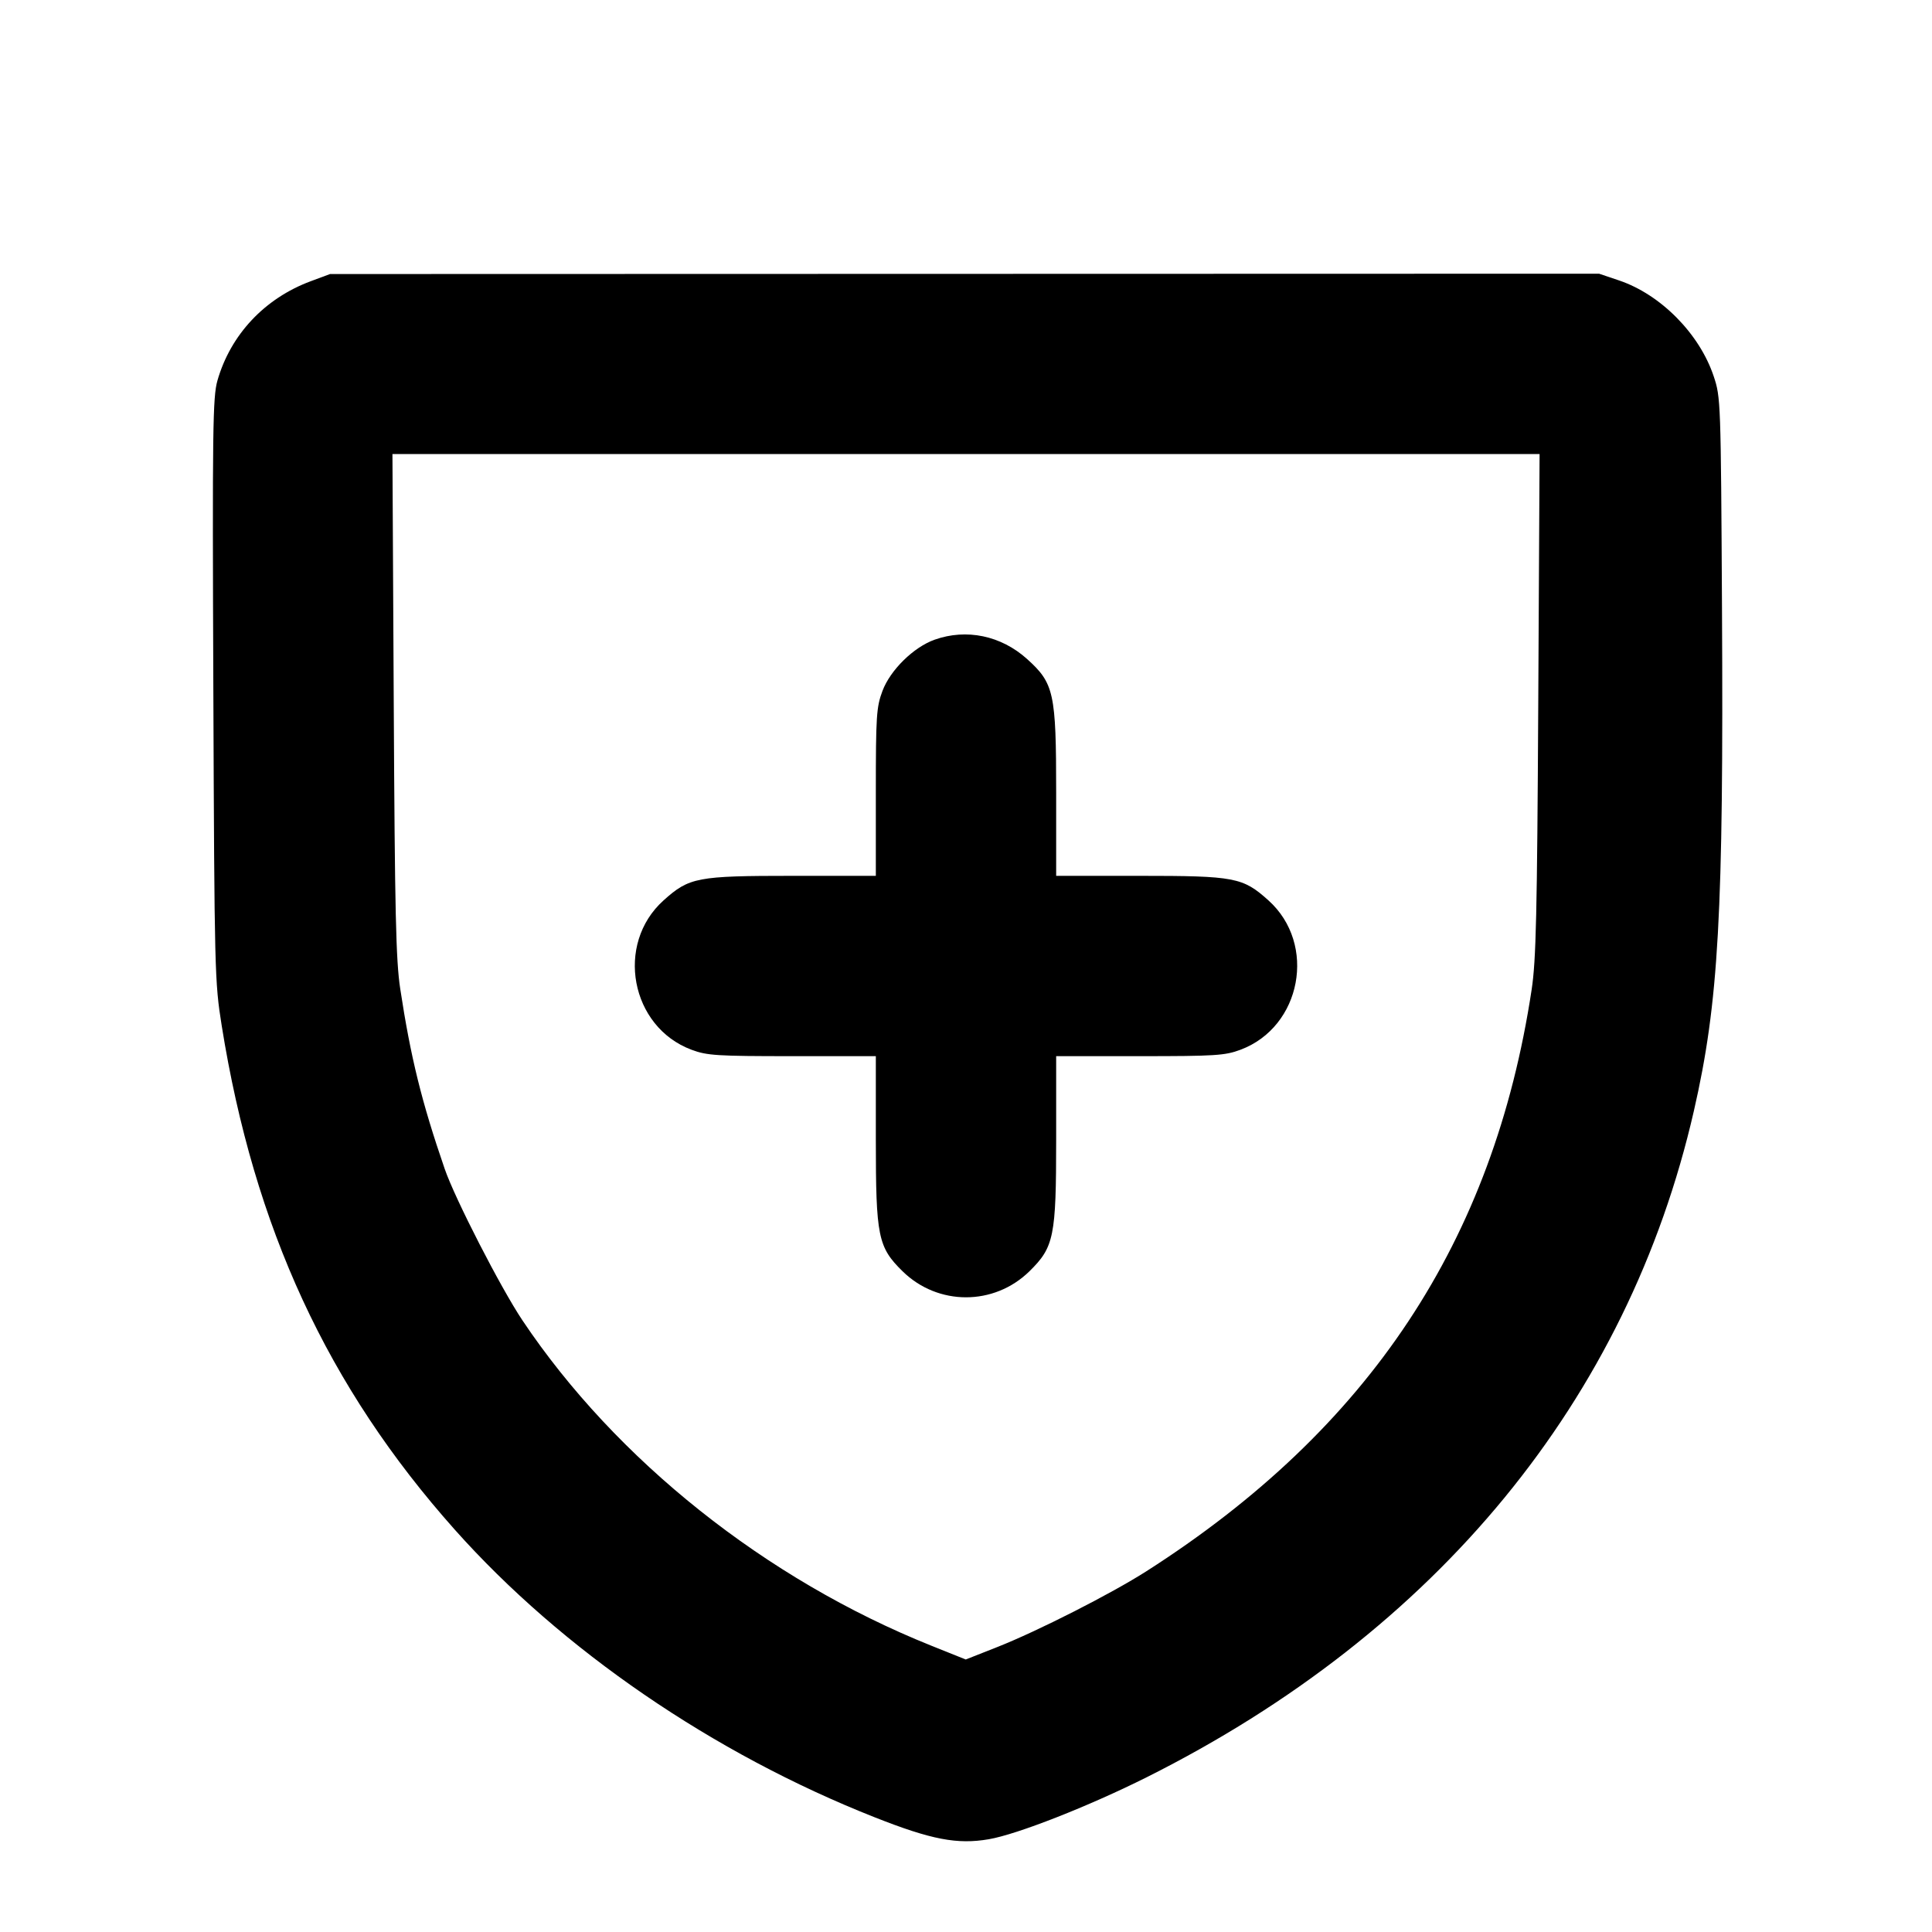 <svg fill="currentColor" viewBox="0 0 256 256" xmlns="http://www.w3.org/2000/svg"><path d="M41.169 37.265 C 35.069 39.533,30.558 44.337,28.813 50.421 C 28.189 52.597,28.133 56.764,28.269 91.381 C 28.416 128.845,28.447 130.087,29.375 135.893 C 33.662 162.693,43.414 183.781,60.263 202.692 C 74.458 218.623,94.501 232.351,115.908 240.804 C 123.416 243.769,126.839 244.426,131.025 243.708 C 134.780 243.064,144.262 239.341,151.946 235.493 C 190.426 216.222,215.695 185.449,224.448 147.200 C 227.736 132.834,228.394 121.061,228.173 80.640 C 228.022 53.108,228.006 52.651,227.072 49.854 C 225.195 44.230,220.055 39.025,214.542 37.163 L 211.888 36.267 127.810 36.289 L 43.733 36.311 41.169 37.265 M203.826 93.333 C 203.677 121.162,203.537 127.248,202.954 131.105 C 197.916 164.457,181.447 189.324,151.893 208.205 C 147.233 211.182,137.493 216.133,132.143 218.243 L 127.966 219.891 123.396 218.059 C 101.485 209.274,81.626 193.472,69.228 174.956 C 66.356 170.667,60.291 158.849,58.924 154.880 C 55.869 146.005,54.416 140.121,53.031 131.011 C 52.460 127.256,52.318 120.990,52.174 93.333 L 52.001 60.160 128.002 60.160 L 204.003 60.160 203.826 93.333 M123.850 84.759 C 121.059 85.748,117.967 88.784,116.931 91.554 C 116.128 93.699,116.053 94.843,116.053 104.976 L 116.053 116.053 105.036 116.053 C 92.361 116.053,91.323 116.251,87.920 119.311 C 81.484 125.097,83.541 136.072,91.629 139.097 C 93.681 139.865,94.961 139.947,104.976 139.947 L 116.053 139.947 116.053 151.024 C 116.053 163.862,116.336 165.251,119.596 168.451 C 124.281 173.049,131.719 173.049,136.404 168.451 C 139.664 165.251,139.947 163.862,139.947 151.024 L 139.947 139.947 151.024 139.947 C 161.039 139.947,162.319 139.865,164.371 139.097 C 172.459 136.072,174.516 125.097,168.080 119.311 C 164.677 116.251,163.639 116.053,150.964 116.053 L 139.947 116.053 139.947 104.976 C 139.947 91.808,139.668 90.537,136.080 87.311 C 132.644 84.221,128.067 83.266,123.850 84.759 " stroke="none" fill-rule="evenodd"></path></svg>